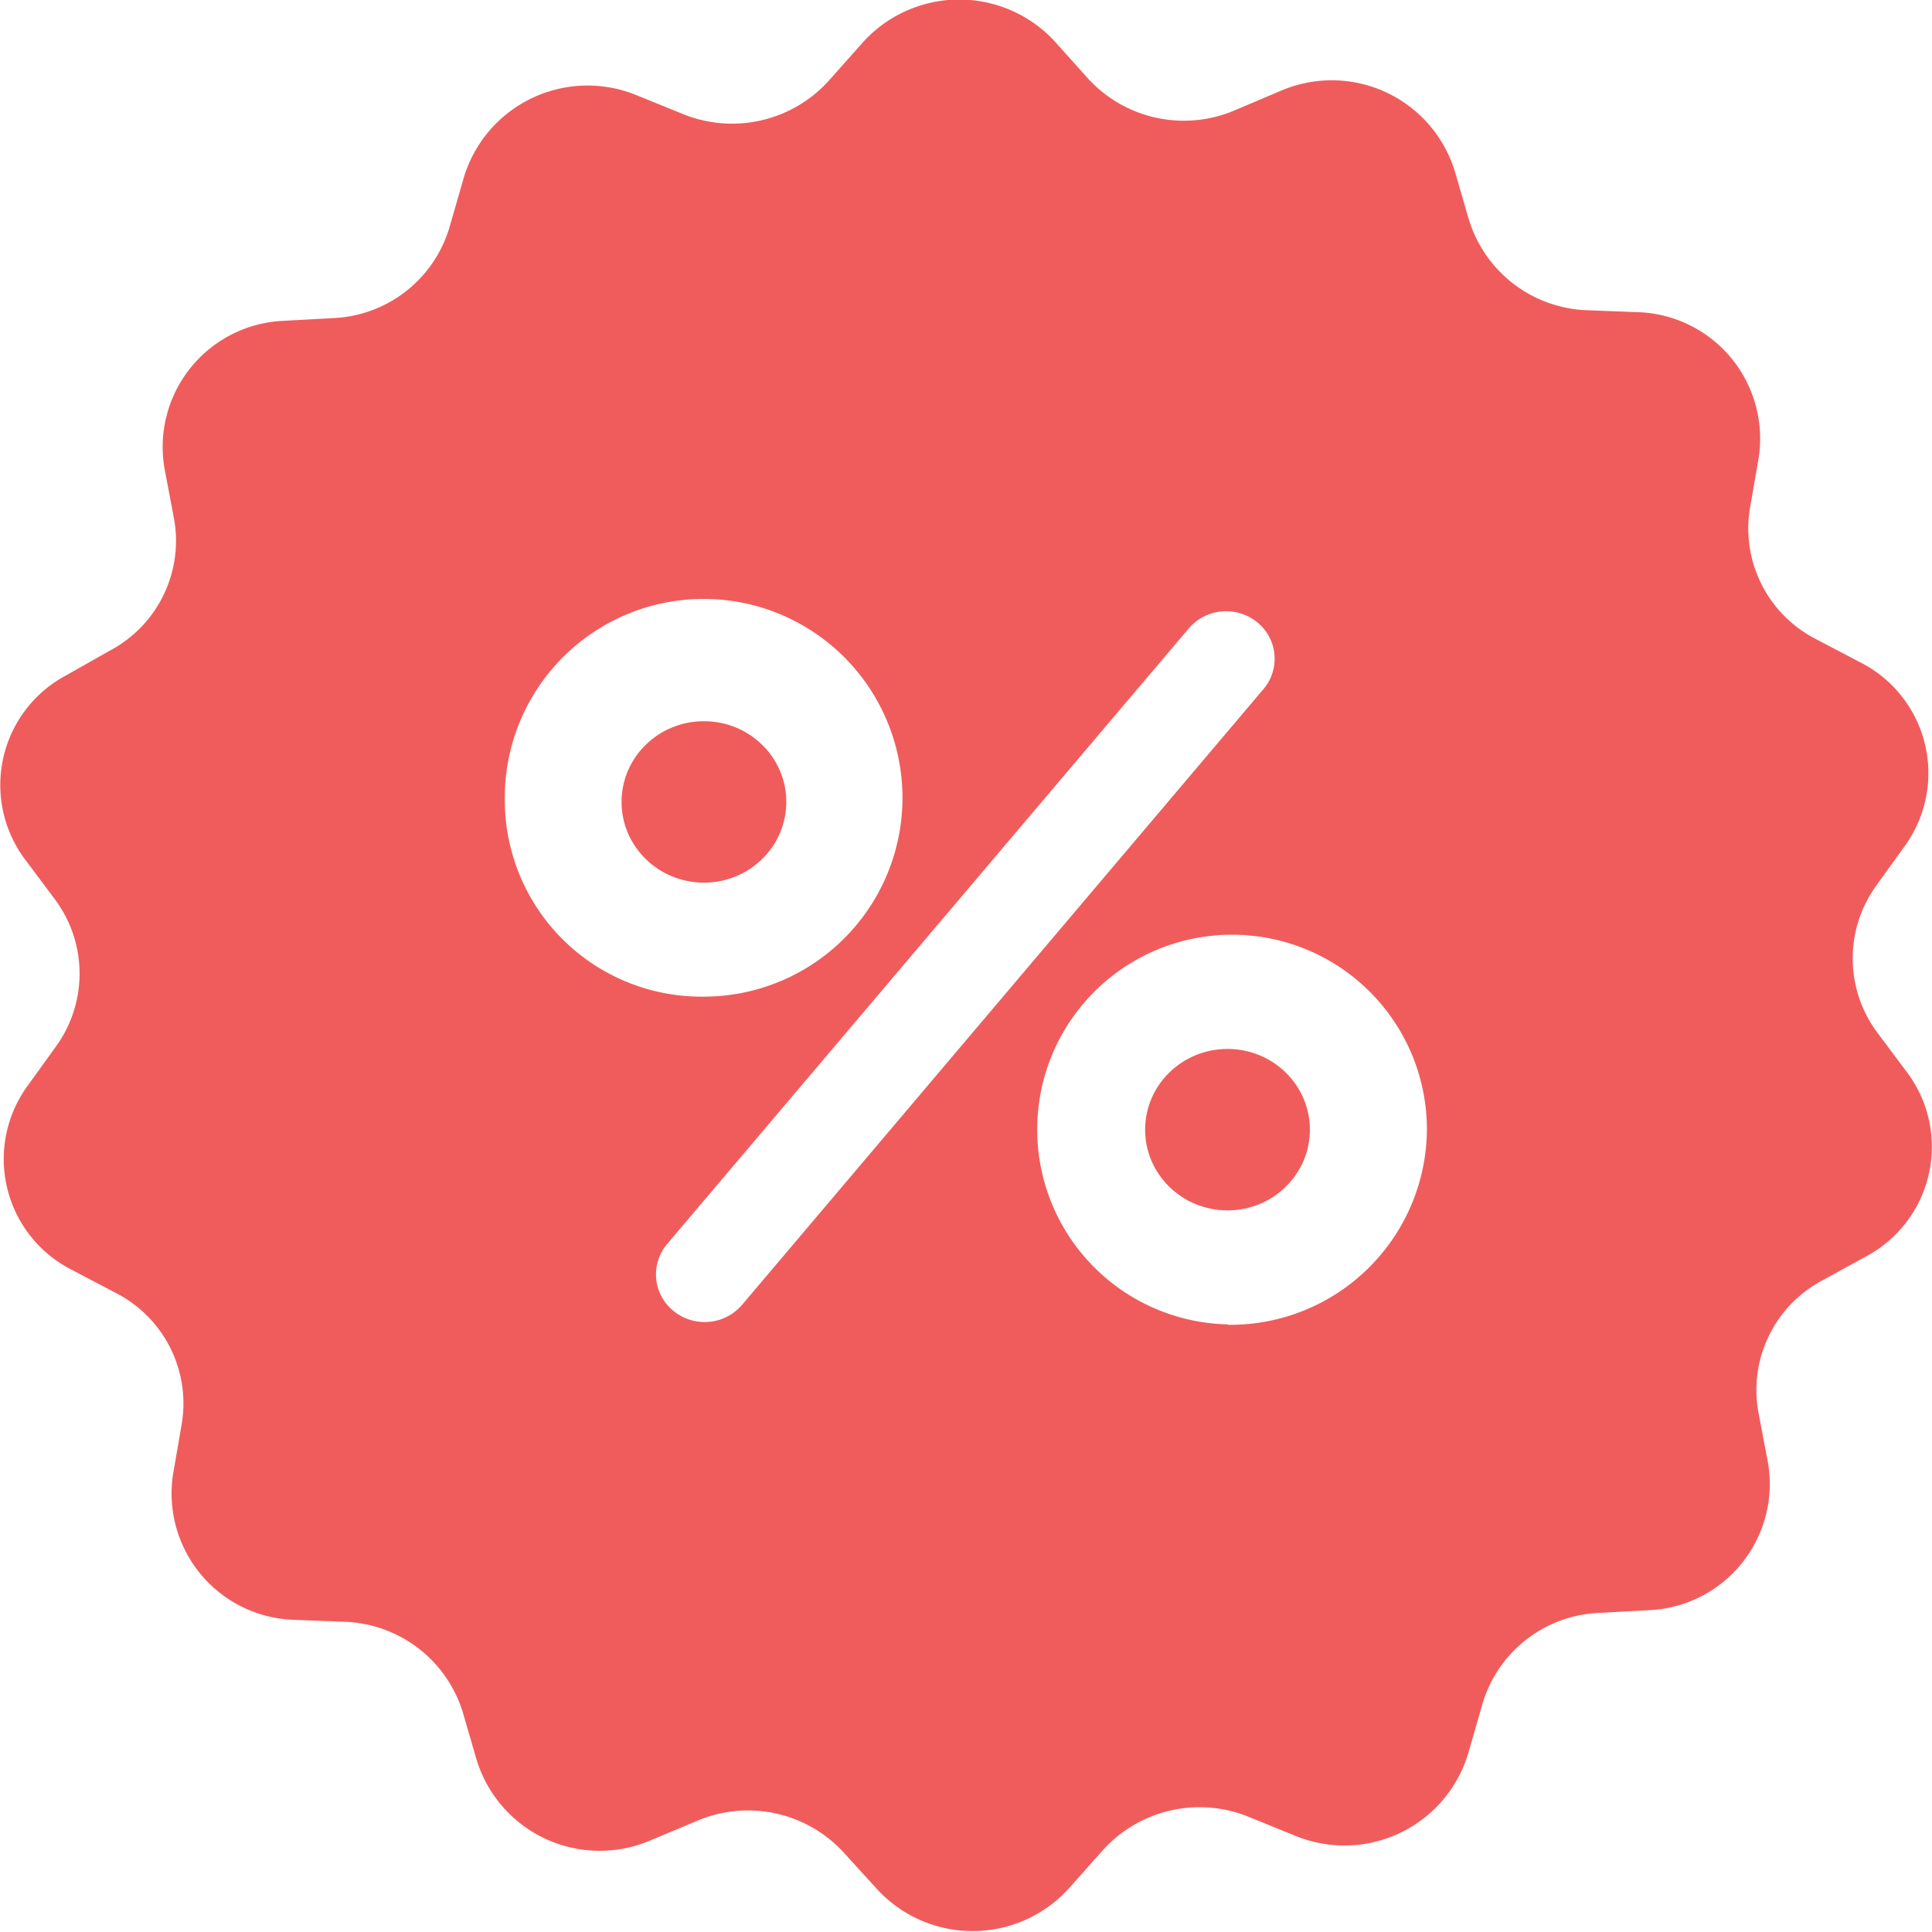 <svg xmlns="http://www.w3.org/2000/svg" width="14" height="14" viewBox="0 0 14 14">
  <g id="percentage" transform="translate(-4.919 0)">
    <g id="Group_1305" data-name="Group 1305" transform="translate(4.919 0)">
      <ellipse id="Ellipse_14" data-name="Ellipse 14" cx="0.597" cy="0.585" rx="0.597" ry="0.585" transform="translate(4.504 5.226)" fill="#f05c5c"/>
      <ellipse id="Ellipse_15" data-name="Ellipse 15" cx="0.597" cy="0.585" rx="0.597" ry="0.585" transform="translate(8.298 7.601)" fill="#f05c5c"/>
      <path id="Path_11008" data-name="Path 11008" d="M18.74,7.773l-.217-.29a.9.9,0,0,1-.009-1.064l.211-.293A.9.9,0,0,0,18.4,4.8l-.322-.169a.9.9,0,0,1-.477-.955l.061-.353a.916.916,0,0,0-.878-1.061l-.366-.014a.93.93,0,0,1-.855-.657l-.1-.344A.933.933,0,0,0,14.2.658L13.865.8a.941.941,0,0,1-1.06-.229L12.562.3a.941.941,0,0,0-1.394.011l-.24.27A.944.944,0,0,1,9.872.828L9.532.69a.936.936,0,0,0-1.253.6l-.1.347a.92.92,0,0,1-.843.668l-.366.02A.915.915,0,0,0,6.112,3.4l.067.353a.9.9,0,0,1-.463.961L5.4,4.893a.9.9,0,0,0-.3,1.334l.217.29a.9.9,0,0,1,.009,1.064l-.211.293A.9.9,0,0,0,5.436,9.2l.322.169a.9.9,0,0,1,.477.955l-.061.353a.916.916,0,0,0,.878,1.061l.366.014a.93.93,0,0,1,.855.657l.1.344a.933.933,0,0,0,1.262.582l.337-.141a.941.941,0,0,1,1.06.229l.243.267a.941.941,0,0,0,1.394-.011l.24-.27a.944.944,0,0,1,1.057-.244l.34.138a.936.936,0,0,0,1.253-.6l.1-.347a.92.92,0,0,1,.843-.668l.366-.02a.915.915,0,0,0,.861-1.076l-.067-.353a.9.9,0,0,1,.463-.961l.319-.175A.9.9,0,0,0,18.74,7.773ZM8.577,5.811a1.441,1.441,0,1,1,1.44,1.411A1.425,1.425,0,0,1,8.577,5.811ZM10.3,9.451A.357.357,0,0,1,9.8,9.5h0a.34.34,0,0,1-.047-.485l3.78-4.461a.357.357,0,0,1,.495-.046.34.34,0,0,1,.047.485Zm3.519.146a1.412,1.412,0,1,1,1.44-1.411A1.425,1.425,0,0,1,13.815,9.6Z" transform="translate(-4.919 0)" fill="#f05c5c"/>
    </g>
  </g>
</svg>
